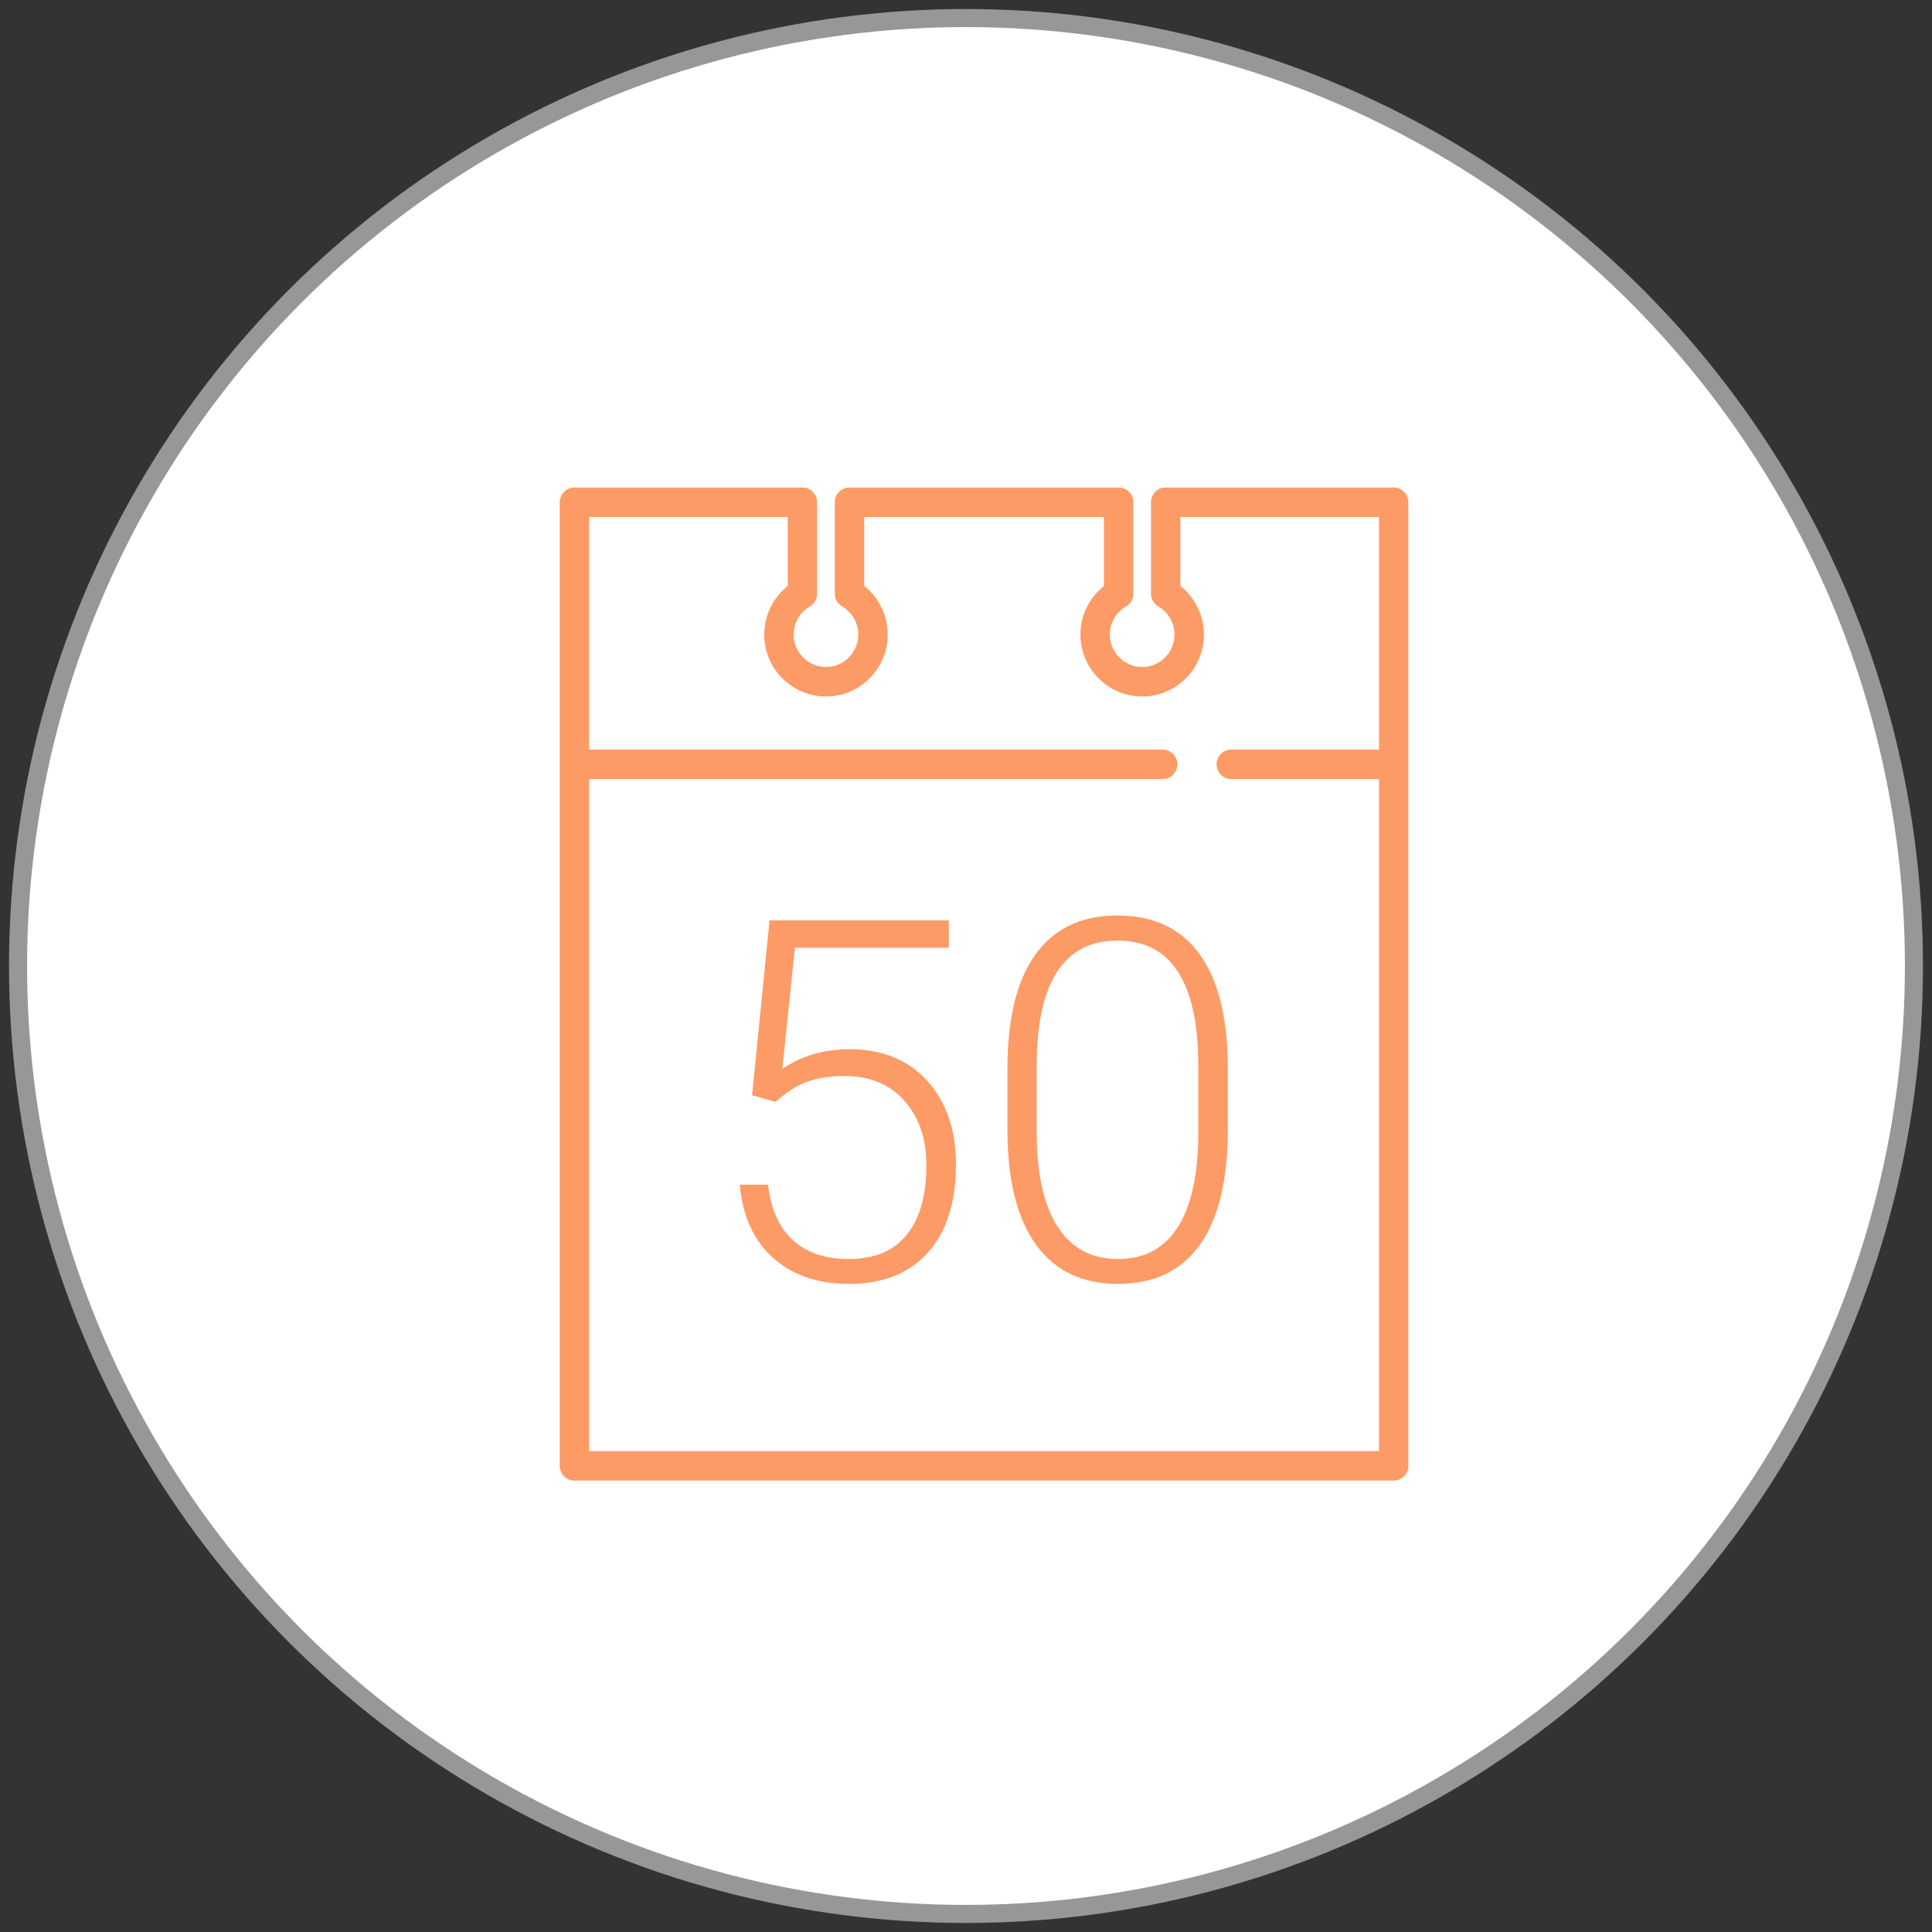 <?xml version="1.0" encoding="UTF-8"?>
<svg width="107px" height="107px" viewBox="0 0 107 107" version="1.1" xmlns="http://www.w3.org/2000/svg" xmlns:xlink="http://www.w3.org/1999/xlink">
    <rect x="0" y="0" width="107" height="107" fill="#333333" stroke="none"/>
    <!-- Generator: Sketch 47 (45396) - http://www.bohemiancoding.com/sketch -->
    <title>calendar-i</title>
    <desc>Created with Sketch.</desc>
    <defs></defs>
    <g id="pages" stroke="none" stroke-width="1" fill="none" fill-rule="evenodd">
        <g id="перила" transform="translate(-749, -3014)">
            <g id="Group-6-Copy" transform="translate(750, 3015)">
                <g id="calendar-i">
                    <circle id="Oval-4" stroke="#979797" fill="#FFFFFF" cx="52.5" cy="52.5" r="52.5"></circle>
                    <g id="calendar" transform="translate(30, 26)" fill="#FD9B66">
                        <path d="M46.186,0 L33.559,0 C33.109,0 32.745,0.366 32.745,0.817 L32.745,5.88 C32.745,6.172 32.9,6.441 33.151,6.587 C33.704,6.908 34.047,7.504 34.047,8.143 C34.047,9.134 33.244,9.94 32.256,9.94 C31.269,9.94 30.465,9.134 30.465,8.143 C30.465,7.504 30.809,6.908 31.361,6.587 C31.613,6.441 31.768,6.172 31.768,5.88 L31.768,0.817 C31.768,0.366 31.403,0 30.954,0 L16.046,0 C15.597,0 15.232,0.366 15.232,0.817 L15.232,5.88 C15.232,6.172 15.387,6.441 15.638,6.587 C16.191,6.908 16.535,7.504 16.535,8.143 C16.535,9.134 15.731,9.94 14.744,9.94 C13.756,9.94 12.953,9.134 12.953,8.143 C12.953,7.504 13.296,6.908 13.849,6.587 C14.1,6.441 14.255,6.172 14.255,5.88 L14.255,0.817 C14.255,0.366 13.891,0 13.441,0 L0.814,0 C0.365,0 0,0.366 0,0.817 L0,54.183 C0,54.634 0.365,55 0.814,55 L46.186,55 C46.635,55 47,54.634 47,54.183 L47,0.817 C47,0.366 46.635,0 46.186,0 Z M45.372,14.515 L37.189,14.515 C36.739,14.515 36.375,14.88 36.375,15.331 C36.375,15.782 36.739,16.148 37.189,16.148 L45.372,16.148 L45.372,53.366 L1.628,53.366 L1.628,16.148 L33.39,16.148 C33.839,16.148 34.204,15.782 34.204,15.331 C34.204,14.88 33.839,14.515 33.39,14.515 L1.628,14.515 L1.628,1.634 L12.627,1.634 L12.627,5.45 C11.814,6.096 11.325,7.089 11.325,8.143 C11.325,10.035 12.858,11.574 14.744,11.574 C16.629,11.574 18.163,10.035 18.163,8.143 C18.163,7.089 17.674,6.096 16.861,5.45 L16.861,1.634 L30.14,1.634 L30.14,5.45 C29.327,6.096 28.837,7.089 28.837,8.143 C28.837,10.035 30.371,11.574 32.257,11.574 C34.142,11.574 35.676,10.035 35.676,8.143 C35.676,7.089 35.187,6.096 34.373,5.45 L34.373,1.634 L45.372,1.634 L45.372,14.515 L45.372,14.515 Z" id="Shape" fill-rule="nonzero"></path>
                        <path d="M10.651,33.659 L11.619,23.976 L21.548,23.976 L21.548,25.49 L13.024,25.49 L12.328,32.2 C13.392,31.472 14.638,31.109 16.065,31.109 C17.856,31.109 19.284,31.691 20.348,32.854 C21.411,34.018 21.943,35.568 21.943,37.505 C21.943,39.596 21.425,41.219 20.388,42.374 C19.352,43.529 17.893,44.106 16.011,44.106 C14.283,44.106 12.883,43.624 11.81,42.66 C10.737,41.697 10.123,40.346 9.969,38.61 L11.537,38.61 C11.692,39.965 12.151,40.99 12.915,41.685 C13.678,42.381 14.71,42.729 16.011,42.729 C17.429,42.729 18.5,42.279 19.222,41.378 C19.945,40.478 20.307,39.196 20.307,37.532 C20.307,36.078 19.902,34.891 19.093,33.973 C18.284,33.054 17.179,32.595 15.779,32.595 C15.006,32.595 14.333,32.693 13.76,32.889 C13.187,33.084 12.583,33.464 11.946,34.027 L10.651,33.659 Z M37,35.555 C37,38.355 36.486,40.481 35.459,41.931 C34.431,43.381 32.918,44.106 30.917,44.106 C28.953,44.106 27.449,43.395 26.403,41.972 C25.357,40.549 24.821,38.478 24.794,35.759 L24.794,32.2 C24.794,29.408 25.312,27.295 26.348,25.858 C27.385,24.421 28.899,23.703 30.89,23.703 C32.854,23.703 34.354,24.396 35.391,25.783 C36.427,27.17 36.964,29.213 37,31.913 L37,35.555 Z M35.363,31.995 C35.363,29.722 34.993,28.004 34.252,26.84 C33.511,25.676 32.39,25.094 30.89,25.094 C29.417,25.094 28.308,25.662 27.562,26.799 C26.817,27.936 26.435,29.613 26.417,31.832 L26.417,35.732 C26.417,37.996 26.801,39.728 27.569,40.928 C28.337,42.129 29.453,42.729 30.917,42.729 C32.372,42.729 33.474,42.142 34.225,40.969 C34.975,39.796 35.354,38.078 35.363,35.814 L35.363,31.995 Z" id="50"></path>
                    </g>
                </g>
            </g>
        </g>
    </g>
</svg>